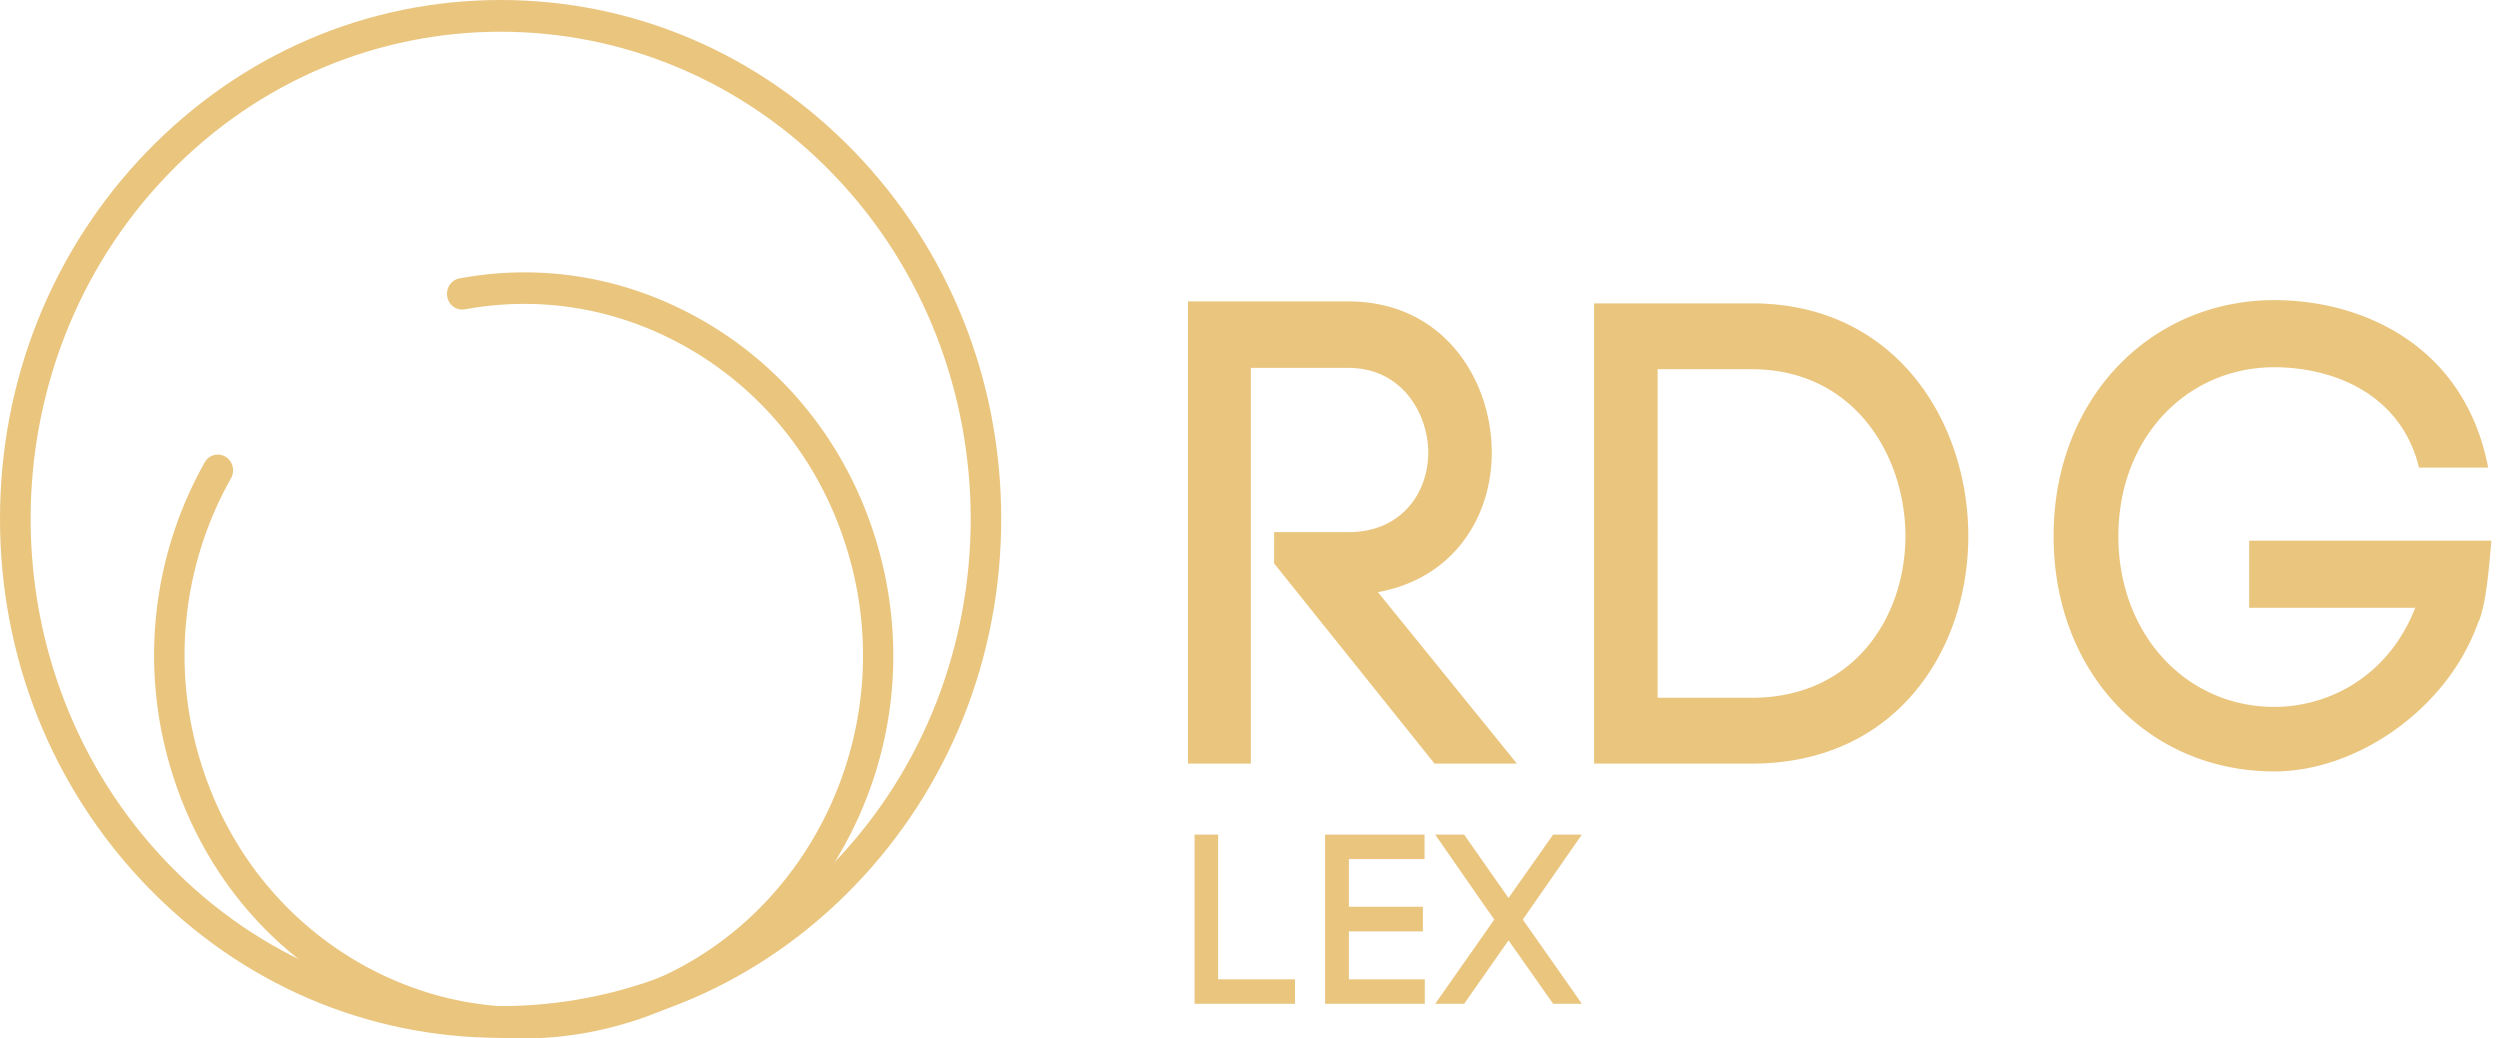 <svg width="130" height="54" fill="none" xmlns="http://www.w3.org/2000/svg"><path d="M26.032 53.968c-6.955 0-13.493-2.809-18.408-7.903C2.71 40.965 0 34.19 0 26.981c0-7.209 2.71-13.985 7.624-19.079C12.545 2.81 19.077 0 26.032 0c6.954 0 13.492 2.809 18.407 7.902 4.914 5.094 7.624 11.87 7.624 19.079 0 7.208-2.71 13.984-7.624 19.078-4.915 5.1-11.453 7.909-18.407 7.909zm0-52.318c-6.26 0-12.527 2.468-17.29 7.411-9.532 9.88-9.532 25.96 0 35.846 9.532 9.88 25.046 9.88 34.585 0 9.532-9.88 9.532-25.96 0-35.846-4.77-4.943-11.03-7.411-17.295-7.411z" fill="#EAC57E"/><path d="M32.182 53.317c-4.674 1.298-9.566.738-13.873-1.604-4.542-2.466-7.887-6.628-9.414-11.7a20.428 20.428 0 011.75-15.968.774.774 0 011.082-.294c.38.227.503.729.284 1.121a18.765 18.765 0 00-1.607 14.653c1.4 4.661 4.472 8.471 8.643 10.743 4.17 2.265 8.948 2.713 13.439 1.263 4.496-1.452 8.172-4.635 10.364-8.958a18.764 18.764 0 001.219-13.929c-1.401-4.66-4.473-8.47-8.643-10.742-3.493-1.897-7.383-2.525-11.254-1.816a.794.794 0 01-.916-.66c-.076-.447.213-.873.637-.95 4.22-.779 8.459-.092 12.263 1.976 4.543 2.473 7.887 6.628 9.414 11.7 1.529 5.08 1.059 10.47-1.327 15.18-2.386 4.709-6.395 8.174-11.29 9.757-.26.079-.515.156-.771.228zM66.256 29.3l8.34 10.407h4.284l-7.228-8.915c3.925-.712 5.92-3.898 5.92-7.254 0-3.763-2.486-7.864-7.457-7.864h-8.34v24.033h3.27V19.13h5.07c2.78 0 4.153 2.373 4.153 4.407 0 2.068-1.374 4.135-4.153 4.135h-3.86V29.3zm19.94 6.983V19.2h4.906c5.297 0 7.98 4.474 7.98 8.678 0 4.203-2.682 8.406-7.98 8.406h-4.906zm-3.303-20.508v23.932h8.209c7.49 0 11.25-5.898 11.25-11.83s-3.76-12.102-11.25-12.102h-8.21zm46.493 8.542c-1.243-6.44-6.639-8.711-11.119-8.711-6.444 0-11.48 5.118-11.48 12.27 0 7.12 4.939 12.238 11.48 12.238 4.251 0 9.026-3.22 10.629-7.83v.033c.326-.813.49-2.17.654-4.203h-12.592v3.491h8.634c-1.373 3.526-4.448 5.153-7.325 5.153-4.579 0-8.111-3.763-8.111-8.881 0-5.085 3.532-8.78 8.111-8.78 2.976 0 6.573 1.322 7.522 5.22h3.597zM63.344 43.399h-1.226v8.798h5.221v-1.271h-3.995v-7.527zm6.798 5.035h3.85V47.15h-3.85v-2.48h3.935v-1.271h-5.173v8.798h5.185v-1.271h-3.947v-2.492zm4.489-5.035c.777 1.12 2.161 3.121 3.072 4.418l-3.073 4.38h1.506l2.308-3.298 2.32 3.298h1.493c-.813-1.17-2.162-3.084-3.072-4.38l3.072-4.418h-1.494l-2.32 3.297-2.307-3.297h-1.505z" fill="#EAC57E"/></svg>